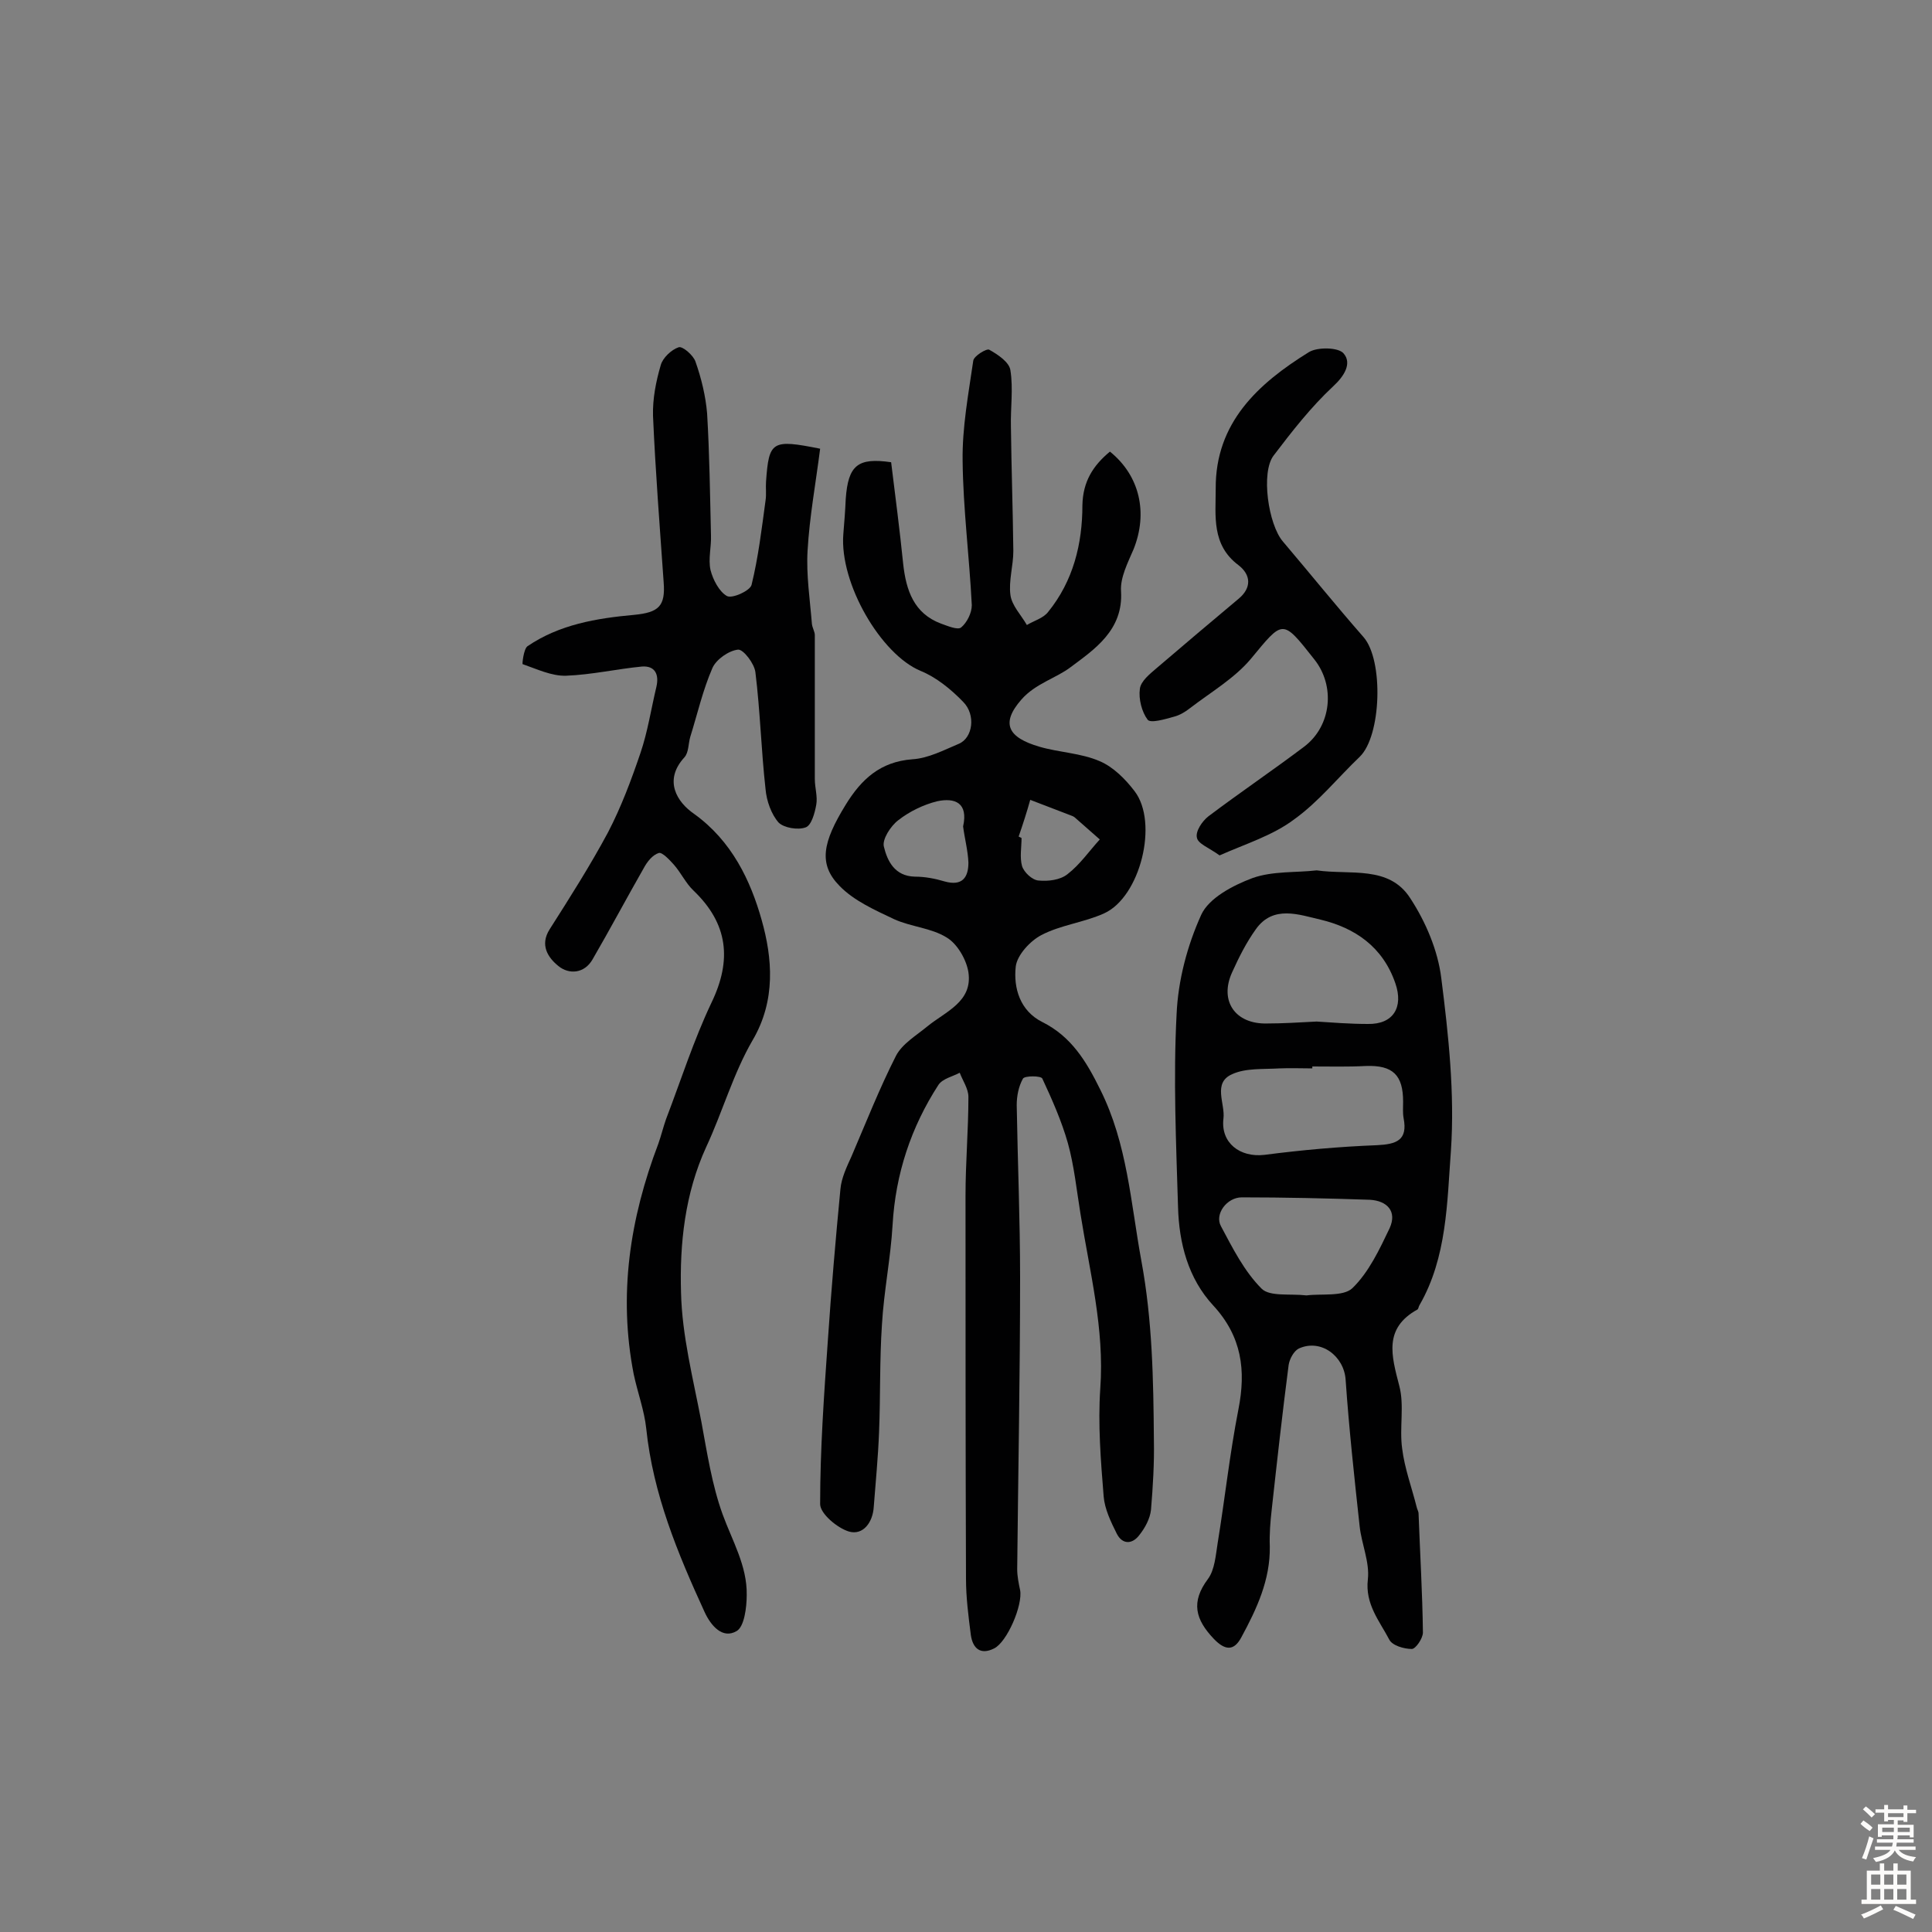 <svg enable-background="new 0 0 400 400" viewBox="0 0 400 400" xmlns="http://www.w3.org/2000/svg"><rect x="0" y="0" width="400" height="400" fill="#808080" stroke="none"/><g fill="#010102"><path d="m184.5 95.7c.9 7.3 1.8 14.2 2.5 21.1.6 5.4 2.2 10.2 7.8 12.3 1.4.5 3.5 1.4 4.2.8 1.2-1 2.2-3 2.2-4.6-.5-10-1.8-20-1.9-29.9-.1-6.9 1.2-13.8 2.2-20.7.1-1 2.8-2.6 3.3-2.3 1.8 1 4.2 2.6 4.4 4.3.6 3.8 0 7.8.1 11.6.1 8.6.4 17.2.5 25.8 0 3-1 6.2-.6 9.1.3 2.2 2.2 4.1 3.4 6.2 1.5-.9 3.4-1.4 4.4-2.7 5.2-6.4 7.1-14.1 7.1-22.1.1-4.9 2.2-8.2 5.7-11.1 6.2 5 7.9 12.7 4.9 20.2-1.2 2.8-2.8 5.9-2.6 8.7.5 8.1-5.6 12.1-10.4 15.7-3 2.3-7.3 3.4-10.2 6.7-4.4 5-2.8 7.9 3.7 9.8 4.1 1.2 8.6 1.3 12.5 3 2.8 1.2 5.3 3.7 7.2 6.2 5 6.5 1.2 21.9-6.3 25.3-4.2 1.9-9 2.4-13 4.5-2.3 1.2-5 4.1-5.3 6.5-.5 4.5.9 9.2 5.5 11.5 6 3 9.1 8.1 12 14 5.6 11.2 6.3 23.4 8.5 35.4 2.3 12.4 2.5 24.7 2.6 37.1.1 4.8-.2 9.7-.6 14.5-.2 1.8-1.2 3.7-2.4 5.2-1.4 1.9-3.5 2.1-4.7-.3s-2.5-5.1-2.7-7.7c-.6-7.4-1.2-14.9-.7-22.3.9-12.4-2.2-24.2-4.1-36.2-.8-4.9-1.3-9.9-2.6-14.6-1.3-4.6-3.3-9.1-5.3-13.4-.3-.6-3.6-.6-4 0-.9 1.6-1.3 3.6-1.3 5.5.2 11.9.7 23.8.7 35.7 0 20.1-.4 40.3-.6 60.4 0 1.4.3 2.9.6 4.3.6 3.1-2.7 10.8-5.4 12.1-2.8 1.4-4.4 0-4.8-2.8-.5-3.9-1-7.8-1-11.6-.1-26.5-.1-53-.1-79.4 0-6.8.6-13.6.6-20.4 0-1.7-1.2-3.4-1.8-5-1.5.8-3.5 1.2-4.4 2.5-5.7 8.8-8.9 18.5-9.5 29-.4 6.9-1.8 13.7-2.2 20.6-.5 7.4-.3 14.9-.6 22.3-.2 5.2-.7 10.3-1.1 15.5-.2 3.2-2.2 5.9-5.1 5.1-2.4-.7-6-3.7-6-5.7 0-11.3.8-22.6 1.6-33.9.7-10.4 1.6-20.9 2.6-31.3.2-2.3 1.3-4.6 2.3-6.8 3-7 5.8-14.1 9.2-20.8 1.3-2.5 4.2-4.2 6.5-6.1 3.8-3.1 9.4-5.1 8.5-11.2-.4-2.6-2.3-5.9-4.5-7.2-3.2-2-7.4-2.2-10.9-3.8-4-1.9-8.3-3.8-11.3-6.9-4.4-4.5-3.5-9 1.3-16.8 3.2-5.2 7.1-8.9 13.8-9.4 3.3-.2 6.5-1.9 9.6-3.2 2.9-1.2 3.6-6 .9-8.7-2.5-2.6-5.6-5.1-8.8-6.4-8.2-3.4-16.8-18.1-16-28.3.2-2.4.4-4.9.5-7.3.5-7 2.5-8.6 9.4-7.6zm14.9 75.4c1.1-4.9-1.7-6-5.4-5.2-2.8.7-5.7 2.1-8 3.9-1.6 1.2-3.4 4-3 5.5.7 2.9 2.2 6.1 6.4 6.2 2.1 0 4.2.4 6.2 1 3.6 1 4.9-.8 4.9-3.9-.1-2.5-.8-5.1-1.1-7.5zm11.5 2.1c.2.1.4.2.6.3 0 1.9-.4 4 .1 5.8.4 1.3 2.1 2.9 3.4 3 2 .2 4.5-.1 6-1.3 2.6-2 4.5-4.8 6.7-7.2-1.7-1.5-3.3-2.9-5-4.4-.2-.2-.5-.4-.8-.5-2.9-1.1-5.7-2.2-8.6-3.3-.7 2.5-1.5 5-2.4 7.6z"/><path d="m169.8 92.9c-.9 7.1-2.2 14.1-2.6 21.1-.3 5 .5 10.2.9 15.2.1.8.6 1.6.6 2.3v29.8c0 1.8.6 3.6.3 5.3s-1 4.3-2.2 4.7c-1.6.6-4.5.1-5.6-1-1.5-1.7-2.5-4.5-2.7-6.9-.9-8-1.1-16.1-2.1-24.2-.2-1.8-2.5-4.8-3.6-4.7-1.9.2-4.5 2-5.3 3.8-2 4.6-3.1 9.5-4.6 14.3-.4 1.4-.3 3.2-1.2 4.2-4.4 4.8-1.5 9.3 2 11.7 7.8 5.6 11.7 13.8 14 22 2.2 7.8 3 16.6-1.9 24.9-4 6.9-6.2 14.8-9.6 22.1-4.4 9.6-5.5 20-5.2 30.1.2 8.9 2.5 17.8 4.2 26.7 1.2 6.5 2.2 13.1 4.4 19.2 2 5.5 5.1 10.7 5 16.7 0 2.6-.5 6.6-2.1 7.5-2.9 1.7-5.3-1.1-6.6-3.9-5.6-12.2-10.7-24.5-12.1-38-.4-3.8-1.8-7.5-2.6-11.3-3.2-16.4-.8-32.2 5.1-47.7.6-1.7 1-3.4 1.6-5.1 3.1-8.1 5.7-16.3 9.4-24.1 4.3-8.9 3.4-16.4-3.7-23.2-1.6-1.5-2.6-3.7-4.1-5.4-.9-1-2.4-2.6-3.1-2.4-1.3.4-2.4 1.8-3.1 3.1-3.6 6.3-7 12.7-10.6 18.9-1.7 3-4.9 3.2-7.1 1.4-2.1-1.7-3.9-4.3-1.8-7.6 4.2-6.6 8.4-13.2 12.1-20.1 2.7-5.2 4.8-10.8 6.7-16.4 1.5-4.4 2.2-9.1 3.3-13.7.6-2.6-.3-4.4-3-4.2-5.2.5-10.4 1.7-15.7 1.9-3 .1-6.1-1.4-9-2.4-.1 0 .2-3.1 1-3.7 6.6-4.5 14.3-5.8 22.1-6.5 5.1-.5 6.5-1.8 6.1-6.8-.8-11.5-1.7-22.9-2.2-34.4-.1-3.5.6-7.1 1.6-10.5.4-1.5 2.2-3.2 3.7-3.7.8-.3 3.1 1.7 3.5 3 1.2 3.4 2.1 7.1 2.4 10.7.5 8.4.6 16.8.8 25.2.1 2.4-.6 4.9-.1 7.2.5 2 1.8 4.5 3.4 5.4 1.1.6 4.8-1.1 5.1-2.3 1.4-5.7 2.1-11.6 2.9-17.5.2-1.3 0-2.6.1-3.9.6-8.4 1.2-8.8 11.2-6.8z"/><path d="m272.6 180.2c7 1 15-1.1 19.4 5.8 3.2 4.9 5.7 10.8 6.4 16.5 1.5 11.8 2.8 23.9 2 35.7-.8 10.7-.8 22.1-6.5 32-.2.3-.2.7-.4.9-7.1 3.9-5.4 9.6-3.8 15.8 1.1 4.1 0 8.7.6 13 .5 4.1 2 8.1 3 12.1.1.5.4.9.4 1.4.3 8.2.8 16.4.9 24.6 0 1.2-1.5 3.4-2.3 3.4-1.6 0-4.1-.7-4.7-2-2-3.8-5-7.3-4.4-12.4.4-3.6-1.3-7.3-1.7-11-1.1-10.1-2.2-20.2-2.9-30.3-.3-4.9-5.1-8.6-9.7-6.5-1 .5-1.9 2.1-2.1 3.4-1.3 10-2.4 19.9-3.5 29.9-.3 2.6-.5 5.2-.4 7.7.1 6.9-2.7 12.9-5.9 18.8-1.5 2.8-3.3 2.8-5.7.3-3.8-4-4.8-7.6-1.2-12.4 1.4-1.9 1.6-4.9 2-7.4 1.5-9.2 2.5-18.5 4.3-27.7 1.6-8.1.7-15.1-5.2-21.5-5.2-5.6-7.1-12.9-7.3-20.4-.4-13.3-1-26.6-.3-39.9.3-7 2.2-14.2 5.1-20.6 1.6-3.5 6.6-6.1 10.6-7.6 4.2-1.5 9-1.1 13.3-1.6zm0 31.3c3.1.2 6.9.5 10.6.5 5.3.1 7.4-3.5 5.7-8.4-2.6-7.6-8.4-11.5-15.5-13.2-4.4-1-9.8-3.1-13.4 2-2 2.8-3.5 5.8-4.9 8.9-2.7 5.9.6 10.8 7.3 10.6 3.1 0 6.4-.2 10.2-.4zm-.9 9.3v.4c-2.3 0-4.5-.1-6.8 0-3.3.2-7-.1-9.8 1.2-4.1 1.8-1.4 6.1-1.8 9.2-.6 5 3.4 8.1 8.5 7.5 7.7-1 15.5-1.7 23.3-2 4-.2 6.4-1 5.5-5.6-.2-1.1-.1-2.3-.1-3.4 0-5.5-2.1-7.6-7.7-7.4-3.7.2-7.4.1-11.1.1zm-1.2 47.4c3.1-.4 7.6.3 9.5-1.5 3.4-3.3 5.6-8 7.7-12.4 1.6-3.5-.5-5.7-4.1-5.9-8.8-.3-17.7-.5-26.5-.5-3.1 0-5.7 3.5-4.3 6 2.4 4.5 4.8 9.3 8.4 12.9 1.7 1.7 5.9 1 9.3 1.4z"/><path d="m252.5 177.1c-2.2-1.6-4.5-2.4-4.7-3.7-.3-1.3 1.1-3.4 2.4-4.4 6.5-4.9 13.3-9.5 19.8-14.4 5.7-4.3 6.5-12.6 2.1-18.1-6.7-8.5-6.4-8.2-13.2 0-3.4 4-8.2 6.8-12.5 10.1-1 .8-2.2 1.5-3.4 1.8-1.8.5-4.8 1.4-5.4.6-1.2-1.6-1.9-4.3-1.6-6.4.2-1.6 2.1-3.1 3.5-4.3 5.6-4.8 11.3-9.6 16.9-14.3 2.8-2.3 2.6-5 0-7-5.6-4.2-4.7-10.2-4.7-15.8-.1-13.7 8.8-21.8 19.3-28.3 1.8-1.1 6.2-1 7.2.3 1.7 2 .2 4.6-2.2 6.8-4.6 4.3-8.5 9.3-12.3 14.3-2.7 3.5-1.1 14.3 1.9 17.8 5.6 6.6 11 13.3 16.7 19.8 4.2 4.8 3.7 20.5-.8 24.8s-8.5 9.3-13.5 12.9c-4.5 3.4-10.1 5.1-15.5 7.5z"/></g><path d="m385.2 377.6.6-.7c.6.4 1.3.9 1.9 1.5l-.6.7c-.8-.5-1.4-1-1.9-1.5zm.3 7.1c.6-1.4 1.1-2.9 1.5-4.5.3.1.6.3.9.4-.5 1.4-1 2.9-1.5 4.4zm.2-10.1.6-.6c.7.5 1.3 1.1 1.9 1.6l-.7.7c-.6-.6-1.2-1.2-1.8-1.7zm8.4-.8h.8v.9h1.8v.7h-1.8v1.8h-.8v-.3h-1.2v.9h3.3v2.6h-.8v-.4h-2.5c0 .3 0 .6-.1.8h3.4v.7h-3.5c0 .3-.1.6-.1.8h4v.7h-3.5c.7.9 1.9 1.3 3.6 1.5-.2.2-.4.5-.6.9-1.9-.3-3.2-1.1-3.8-2.3-.5 1.1-1.8 2-3.9 2.4-.2-.3-.4-.5-.6-.8 1.9-.4 3.1-.9 3.6-1.7h-3.2v-.7h3.5c.1-.2.1-.5.2-.8h-3.3v-.7h3.4c0-.2 0-.5 0-.8h-2.4v.3h-.8v-2.6h3.3v-.9h-1.2v.3h-.8v-1.8h-1.8v-.7h1.8v-.9h.8v.9h3.2zm-4.4 5.5h2.4c0-.3 0-.6 0-.9h-2.4zm1.2-3.1h3.2v-.8h-3.2zm4.4 2.2h-2.4v.9h2.5v-.9z" fill="#fcfbfa"/><path d="m389.2 385.8h.9v1.5h1.9v-1.5h.9v1.5h2.7v6h1.1v.9h-11.3v-.9h1.1v-6h2.7zm.2 8.7.5.8c-1.2.6-2.5 1.3-4 1.9-.2-.3-.3-.6-.6-.8 1.6-.6 3-1.3 4.1-1.9zm-2-4.3h1.9v-2.1h-1.9zm0 3.1h1.9v-2.2h-1.9zm2.7-3.1h1.9v-2.1h-1.9zm0 3.1h1.9v-2.2h-1.9zm2.4 1.3c1.4.6 2.7 1.2 4.1 1.8l-.5.9c-1.5-.7-2.8-1.4-4.1-1.9zm2.2-6.5h-1.9v2.1h1.9zm-1.9 5.2h1.9v-2.2h-1.9z" fill="#fcfbfa"/></svg>